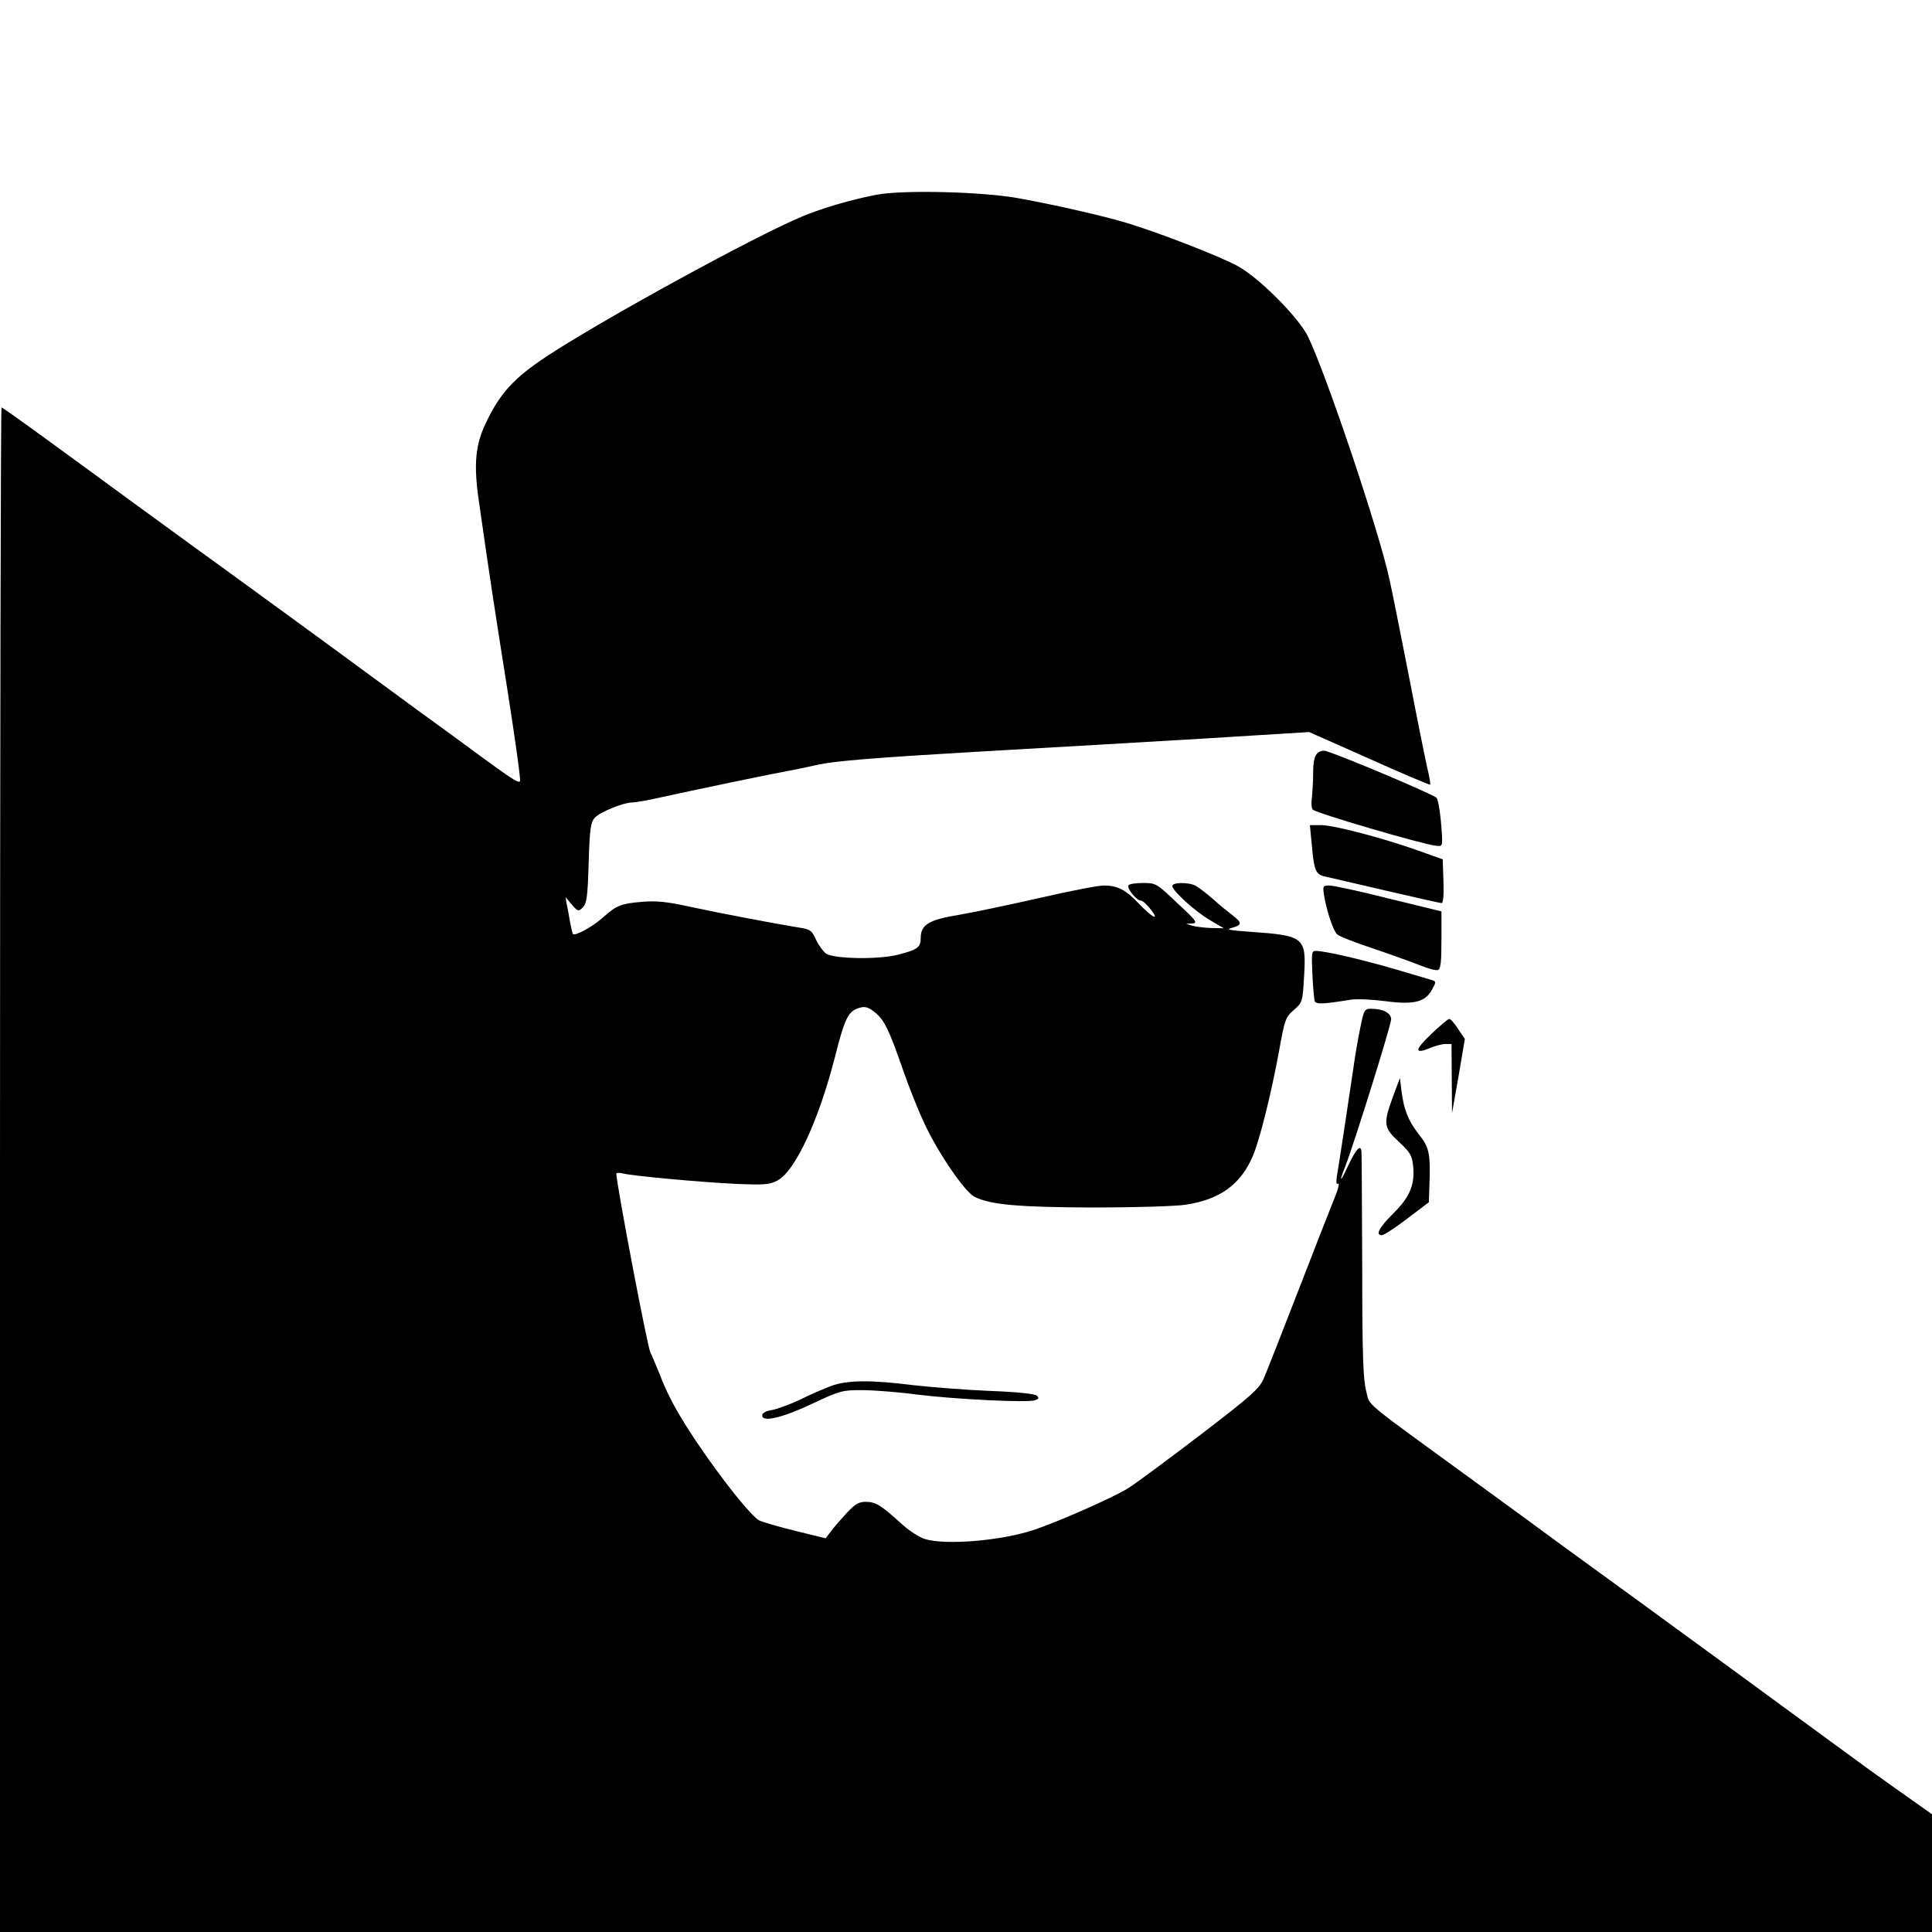 <?xml version="1.0" standalone="no"?>
<!DOCTYPE svg PUBLIC "-//W3C//DTD SVG 20010904//EN"
 "http://www.w3.org/TR/2001/REC-SVG-20010904/DTD/svg10.dtd">
<svg version="1.0" xmlns="http://www.w3.org/2000/svg"
 width="768pt" height="768pt" viewBox="0 0 768 768"
 preserveAspectRatio="xMidYMid meet">
<g transform="translate(0,768) scale(0.1,-0.1)"
fill="#000000" stroke="none">
<path d="M3485 6906 c-99 -19 -213 -52 -295 -86 -186 -77 -800 -413 -1019
-558 -128 -85 -182 -144 -237 -258 -45 -91 -52 -169 -30 -319 44 -309 61 -418
113 -747 31 -197 54 -361 50 -364 -7 -7 -35 11 -154 98 -39 29 -156 115 -260
190 -103 76 -269 197 -368 270 -99 72 -232 169 -295 215 -220 160 -266 193
-447 325 -411 301 -531 388 -537 388 -3 0 -6 -1363 -6 -3030 l0 -3030 3840 0
3840 0 0 234 0 234 -72 51 c-40 28 -121 86 -180 128 -58 43 -144 105 -190 139
-45 33 -220 161 -388 284 -168 123 -341 249 -385 281 -44 32 -154 112 -245
178 -91 67 -248 182 -350 256 -467 340 -423 303 -439 365 -12 44 -16 139 -16
495 -1 242 -2 448 -3 458 -3 30 -22 9 -53 -57 -32 -70 -38 -69 -10 1 35 91
181 558 181 581 0 25 -32 42 -79 42 -27 0 -29 -3 -44 -77 -9 -43 -21 -114 -27
-158 -12 -83 -56 -375 -66 -433 -3 -23 -2 -32 5 -27 6 3 2 -18 -10 -47 -12
-29 -77 -195 -144 -368 -67 -173 -131 -336 -142 -361 -18 -40 -48 -67 -249
-221 -126 -96 -255 -192 -288 -213 -57 -36 -282 -136 -381 -168 -129 -42 -345
-60 -428 -35 -23 7 -65 34 -96 63 -78 71 -100 85 -140 85 -27 0 -42 -9 -75
-44 -22 -24 -51 -57 -62 -72 l-22 -29 -118 29 c-66 16 -131 35 -146 42 -31 16
-144 157 -245 306 -76 113 -120 192 -153 281 -12 28 -27 66 -35 82 -12 23
-135 672 -135 709 0 4 10 5 23 2 35 -10 307 -35 450 -42 116 -5 136 -3 167 13
71 37 165 240 230 495 39 155 53 181 101 193 19 5 34 0 59 -21 37 -31 55 -70
112 -234 22 -63 59 -156 83 -207 56 -119 159 -269 198 -290 63 -32 174 -42
475 -43 166 0 324 5 365 11 137 21 218 80 267 193 27 63 73 247 104 416 23
128 26 136 59 165 34 30 35 31 41 136 9 153 1 160 -214 175 -86 6 -99 9 -72
16 40 11 40 20 1 50 -17 13 -52 41 -77 64 -26 23 -57 46 -69 53 -29 15 -93 14
-93 -1 0 -19 94 -104 152 -137 l53 -31 -50 1 c-27 1 -61 5 -75 9 l-25 8 25 1
c22 2 16 11 -60 81 -83 79 -85 80 -137 80 -28 0 -54 -4 -57 -9 -8 -12 32 -61
49 -61 7 0 25 -16 40 -36 37 -48 5 -32 -50 26 -51 54 -84 70 -137 70 -24 0
-140 -23 -258 -50 -118 -27 -262 -57 -320 -67 -117 -19 -150 -39 -150 -91 0
-38 -12 -47 -90 -67 -77 -20 -252 -17 -286 4 -11 8 -29 32 -40 55 -17 38 -23
42 -69 49 -99 16 -313 57 -430 82 -95 21 -135 25 -194 20 -83 -7 -100 -14
-153 -61 -42 -38 -115 -78 -121 -66 -2 4 -7 25 -11 47 -4 22 -9 53 -13 69 l-5
30 25 -30 c25 -28 26 -28 44 -11 15 15 19 41 23 176 4 137 8 162 24 180 21 23
114 61 149 61 12 0 63 9 112 20 126 28 463 98 505 105 19 3 76 15 125 26 67
14 223 27 615 50 289 16 707 41 930 54 l404 25 239 -106 c131 -59 240 -105
242 -103 2 2 -3 33 -12 69 -8 36 -39 189 -68 340 -30 151 -65 331 -80 399 -39
189 -255 830 -327 976 -37 73 -186 224 -272 274 -61 36 -317 136 -451 176 -95
28 -269 68 -421 96 -141 27 -464 35 -569 15z"/>
<path d="M5236 4685 c-11 -12 -16 -35 -16 -78 0 -34 -3 -78 -5 -97 -3 -19 -2
-41 3 -48 9 -13 435 -138 490 -144 25 -3 26 -1 24 42 -4 71 -13 135 -21 148
-6 11 -367 164 -439 186 -12 4 -26 1 -36 -9z"/>
<path d="M5215 4318 c8 -94 15 -113 47 -121 13 -3 121 -28 241 -56 120 -28
222 -51 228 -51 6 0 9 33 7 87 l-3 87 -95 34 c-143 51 -338 102 -388 102 l-45
0 8 -82z"/>
<path d="M5263 4123 c10 -62 36 -141 52 -157 8 -8 72 -33 142 -56 71 -24 154
-54 187 -67 32 -13 65 -22 72 -19 11 4 14 32 14 119 l0 114 -209 51 c-114 29
-221 52 -236 52 -26 0 -27 -2 -22 -37z"/>
<path d="M5217 3808 c2 -51 7 -99 9 -107 4 -14 33 -13 143 5 24 4 87 1 140 -6
113 -15 159 -3 185 49 15 27 15 30 -2 35 -9 3 -78 23 -152 45 -131 38 -274 71
-310 71 -16 0 -17 -9 -13 -92z"/>
<path d="M5689 3569 c-66 -63 -68 -81 -4 -55 21 9 48 16 61 16 l24 0 1 -137 1
-138 26 147 25 148 -27 40 c-14 22 -30 40 -35 40 -4 0 -37 -27 -72 -61z"/>
<path d="M5537 3320 c-39 -107 -37 -123 24 -179 43 -40 52 -54 56 -92 9 -76
-12 -127 -78 -192 -57 -57 -73 -87 -46 -87 8 0 53 29 100 65 l87 66 2 62 c5
132 0 155 -42 208 -42 54 -59 96 -69 173 l-6 51 -28 -75z"/>
<path d="M3305 2171 c-27 -10 -83 -34 -123 -54 -40 -19 -91 -38 -113 -42 -26
-4 -39 -12 -39 -22 0 -28 81 -9 201 48 108 51 118 53 194 53 44 0 141 -7 215
-17 150 -19 448 -34 475 -23 14 5 16 9 7 18 -7 7 -78 15 -189 19 -98 4 -235
15 -305 23 -167 21 -260 20 -323 -3z"/>
</g>
</svg>
